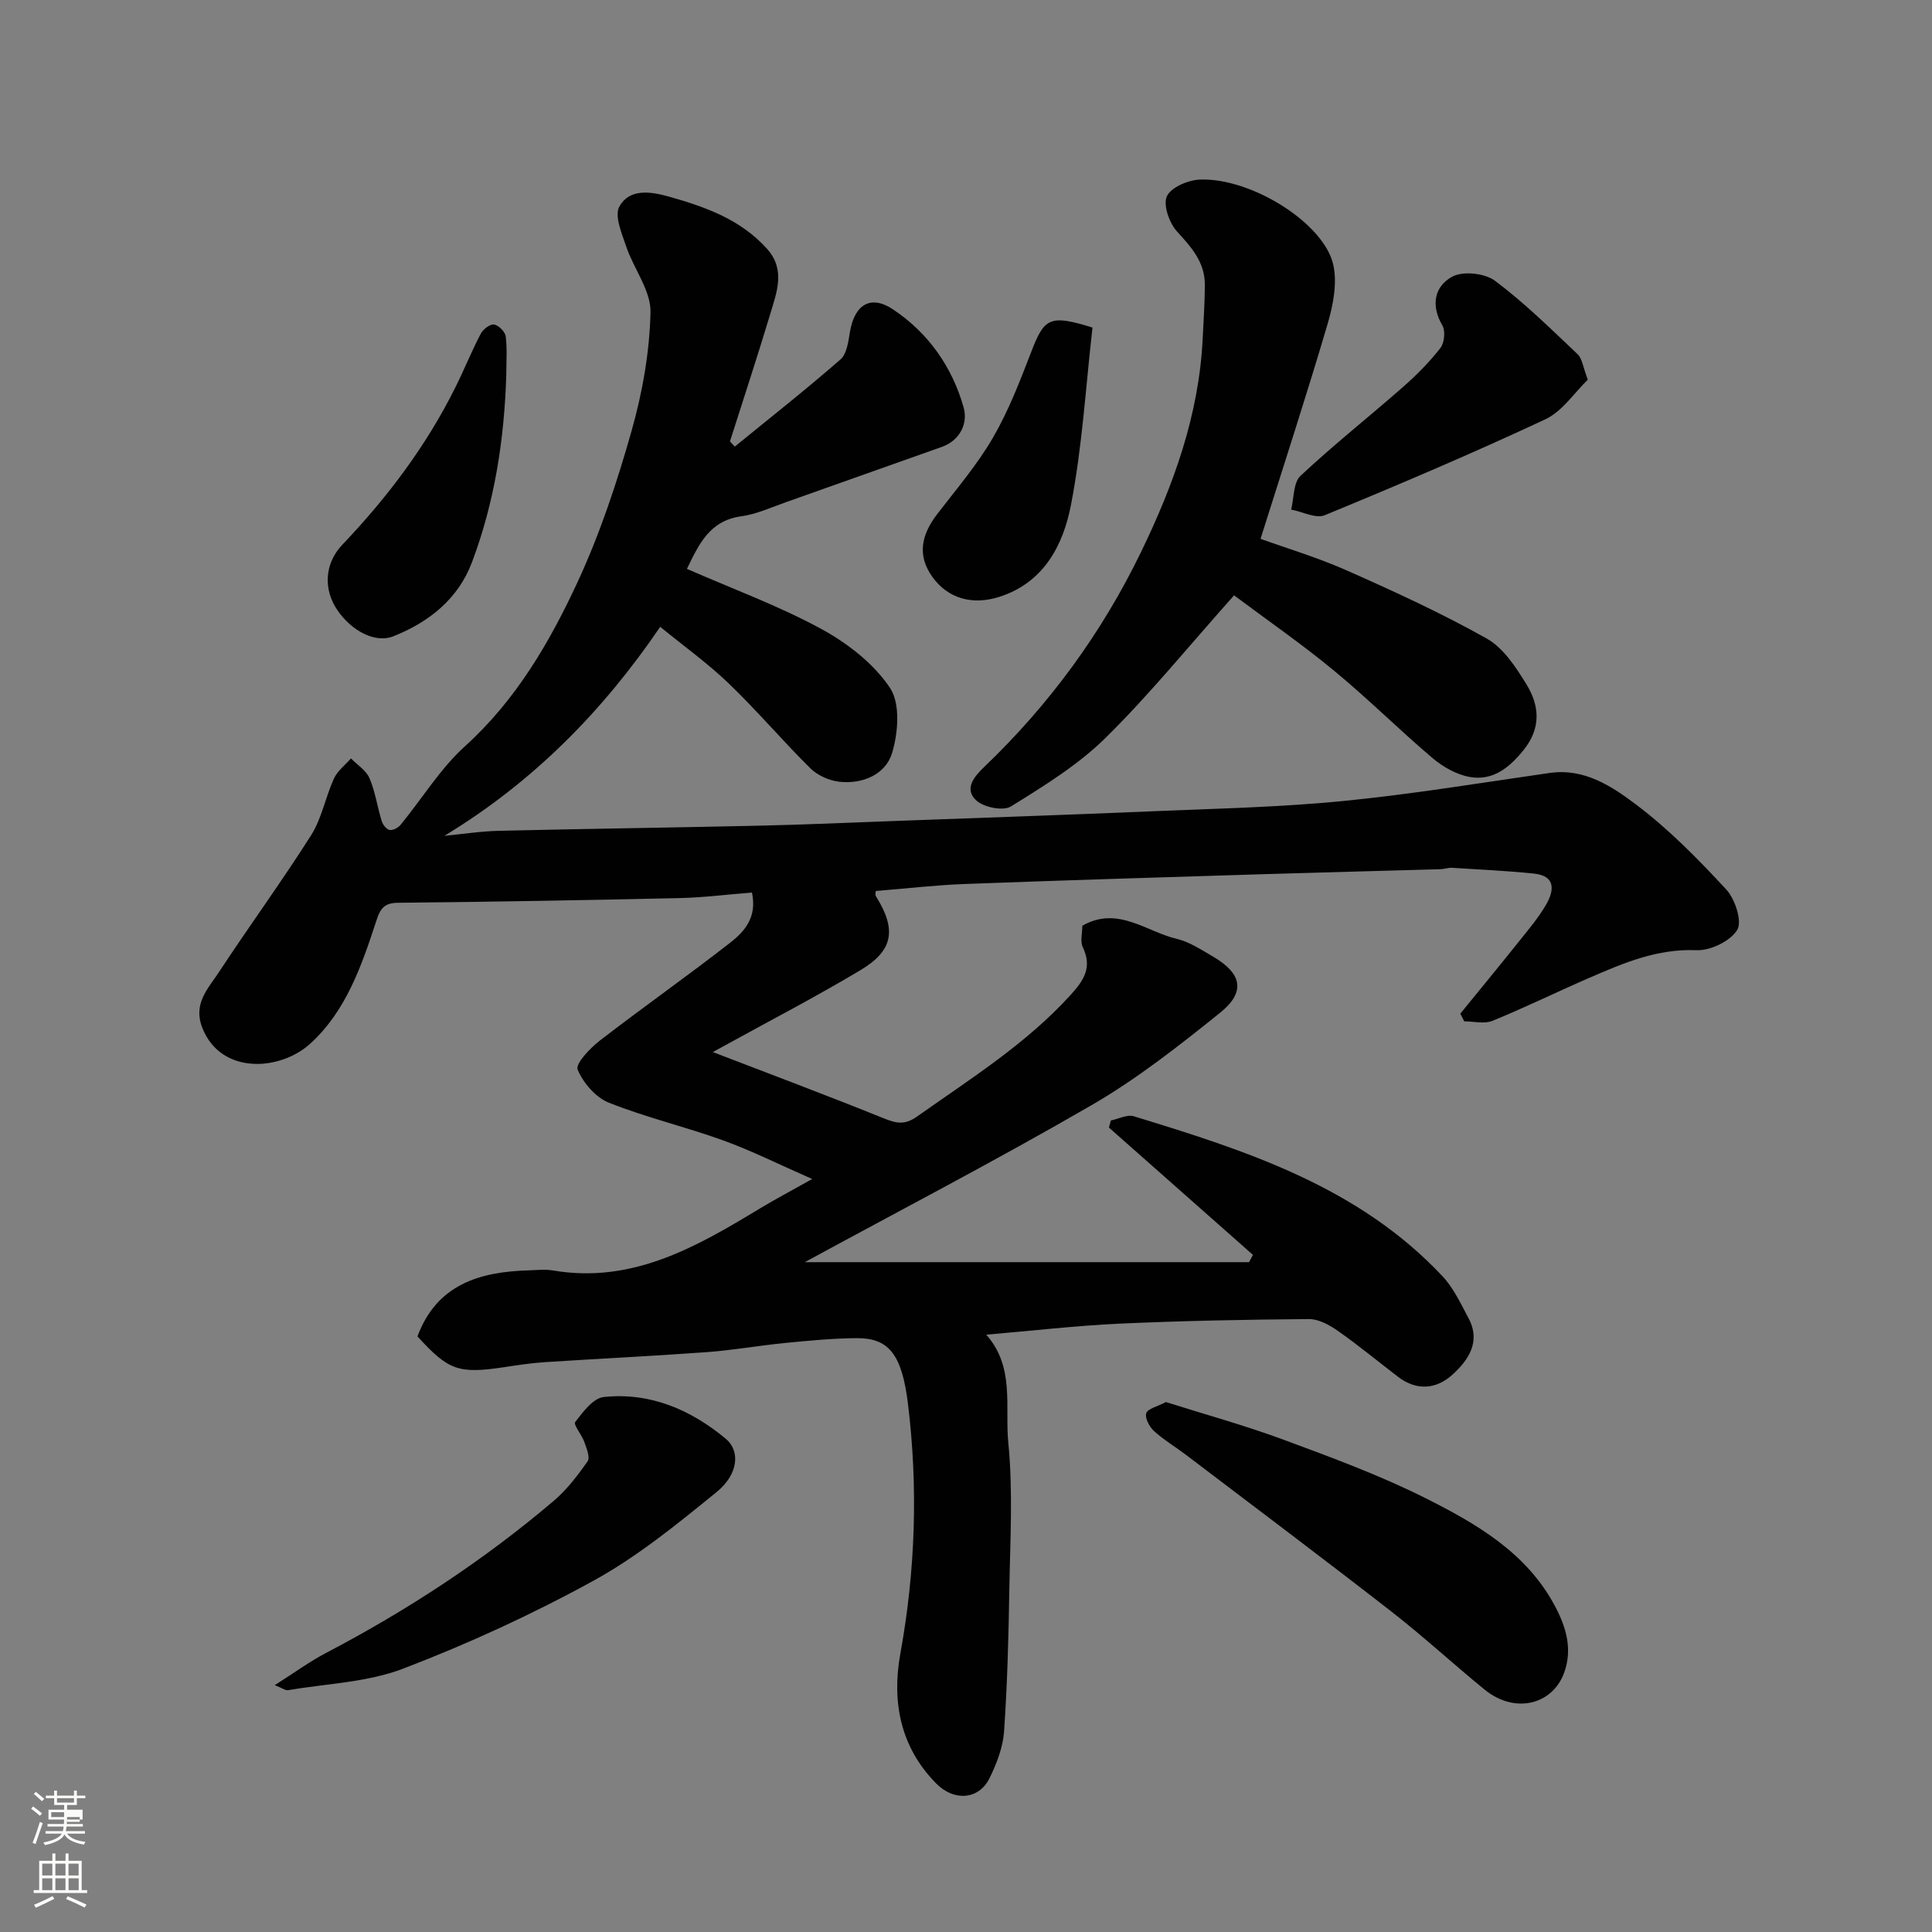 <svg enable-background="new 0 0 400 400" viewBox="0 0 400 400" xmlns="http://www.w3.org/2000/svg"><rect x="0" y="0" width="400" height="400" fill="#808080" stroke="none"/><path d="m6.44 374.46.42-.45c.65.47 1.27.95 1.85 1.44l-.45.49c-.65-.56-1.25-1.06-1.82-1.48m.93 7.33-.63-.26c.55-1.36 1.05-2.8 1.52-4.33.19.1.38.19.59.27-.46 1.29-.95 2.73-1.48 4.32m-.38-10.38.44-.42c.43.34 1.01.82 1.74 1.44l-.49.49c-.53-.51-1.09-1.01-1.69-1.51m2.5.35h1.72v-1.04h.59v1.04h3.52v-1.04h.59v1.04h1.75v.53h-1.75v1.42h-2.03v.97h3.22v2.03h-3.24c0 .35-.01.66-.03.93h3.32v.53h-3.37c-.03.27-.08.58-.15.94h3.96v.53h-3.71c.67.92 1.93 1.48 3.79 1.68-.13.24-.23.44-.29.59-2.13-.38-3.48-1.08-4.04-2.12-.43.97-1.77 1.72-4.03 2.23-.09-.19-.2-.37-.33-.55 2.1-.42 3.37-1.03 3.81-1.83h-3.36v-.53h3.58c.08-.29.13-.61.16-.94h-3.33v-.53h3.39c.02-.27.04-.58.04-.93h-3.23v-2.03h3.25v-.97h-2.07v-1.42h-1.73zm1.12 3.44v1h2.65c.01-.3.02-.44.01-.4v-.25-.35zm1.19-2h3.52v-.91h-3.52zm4.71 3h-2.63v.59c0 .15-.01.28-.01.4h2.64v-1.99z" fill="#fbfcfa"/><path d="m13.56 383.74h.63v1.52h2.72v6.07h1.13v.6h-11.06v-.6h1.13v-6.07h2.73v-1.52h.63v1.52h2.1v-1.52zm-2.69 8.83.38.56c-1.24.63-2.53 1.25-3.85 1.85-.1-.21-.21-.42-.34-.63 1.36-.55 2.63-1.15 3.81-1.78m-2.13-4.27h2.1v-2.45h-2.1zm0 3.04h2.1v-2.46h-2.1zm2.72-3.04h2.1v-2.45h-2.1zm0 3.04h2.1v-2.46h-2.1zm6.07 3.6c-1.41-.71-2.7-1.3-3.86-1.78l.35-.56c1.45.62 2.75 1.19 3.88 1.72zm-1.25-9.09h-2.1v2.45h2.1zm-2.09 5.49h2.1v-2.46h-2.1z" fill="#fbfcfa"/><g fill="#010101"><path d="m204.19 276.33c5.96 6.7 3.83 14.92 4.57 22.37.99 10.07.38 20.31.21 30.47-.16 9.77-.41 19.55-1.09 29.3-.23 3.3-1.53 6.68-3.02 9.7-2.16 4.4-7.29 4.88-11.04 1.07-7.43-7.53-9.22-16.93-7.41-26.89 3.12-17.2 3.69-34.44 1.57-51.74-1.27-10.35-4.06-13.62-10.68-13.56-4.93.04-9.87.52-14.78 1-5.38.53-10.73 1.49-16.11 1.89-11.19.82-22.4 1.35-33.6 2.08-2.78.18-5.54.6-8.3 1.02-9.58 1.44-11.61.74-18.08-6.35 4.01-10.78 12.87-13.39 23.09-13.68 1.67-.05 3.37-.25 4.99.03 16.41 2.78 29.65-4.86 42.82-12.84 3.06-1.85 6.23-3.52 10.83-6.1-6.84-3-12.52-5.85-18.45-8-7.8-2.82-15.94-4.73-23.63-7.79-2.74-1.09-5.34-4.1-6.49-6.87-.49-1.18 2.54-4.4 4.55-5.96 8.92-6.89 18.16-13.38 27.05-20.31 2.92-2.28 5.61-5.24 4.49-10.38-4.96.39-9.99 1.04-15.04 1.15-19.43.44-38.87.78-58.3.97-2.77.03-3.61 1.24-4.36 3.53-3.06 9.36-6.27 18.84-13.76 25.65-6.19 5.63-18.45 6.52-22.32-3.26-1.99-5.01 1.16-8.12 3.38-11.49 6.26-9.54 13.02-18.77 19.13-28.41 2.22-3.5 2.97-7.9 4.73-11.74.73-1.59 2.32-2.79 3.52-4.17 1.32 1.35 3.15 2.48 3.84 4.1 1.2 2.81 1.62 5.93 2.53 8.88.23.75.99 1.72 1.64 1.84.69.12 1.77-.46 2.27-1.07 4.45-5.43 8.19-11.61 13.32-16.26 10.59-9.58 17.55-21.55 23.37-34.11 4.62-9.99 8.13-20.58 11.13-31.19 2.25-7.95 3.74-16.34 3.92-24.57.09-4.48-3.46-8.97-5.02-13.57-.92-2.71-2.5-6.41-1.42-8.33 2.06-3.66 6.26-3.16 10.2-2.05 7.63 2.15 14.95 4.75 20.41 10.88 3.81 4.28 1.97 8.95.62 13.44-2.66 8.83-5.54 17.59-8.34 26.38.33.36.66.71 1 1.07 7.33-5.98 14.78-11.84 21.9-18.06 1.32-1.16 1.61-3.74 1.95-5.73.96-5.63 4.29-7.69 8.89-4.63 7.34 4.89 12.29 11.95 14.65 20.36.87 3.11-.6 6.74-4.56 8.14-10.74 3.78-21.45 7.63-32.18 11.41-3.07 1.08-6.12 2.5-9.3 2.94-6.61.91-8.79 5.83-11.26 10.89 9.47 4.15 19 7.64 27.81 12.43 5.43 2.95 10.86 7.17 14.23 12.2 2.17 3.25 1.71 9.34.42 13.54-1.34 4.38-6.08 6.44-10.9 5.9-2.1-.23-4.5-1.3-5.99-2.77-5.77-5.7-11.03-11.93-16.88-17.55-4.35-4.18-9.3-7.73-14.22-11.75-12.03 17.66-26.43 32.2-44.68 43.27 3.75-.36 7.5-.95 11.27-1.04 17.93-.42 35.87-.66 53.8-1.06 9.44-.21 18.87-.63 28.3-.98 17.87-.66 35.74-1.26 53.61-2.02 13.04-.55 26.12-.83 39.1-2.11 14.31-1.41 28.52-3.77 42.77-5.81 7.22-1.03 12.91 2.8 17.98 6.63 6.76 5.1 12.8 11.27 18.57 17.51 1.83 1.98 3.33 6.6 2.26 8.36-1.42 2.33-5.56 4.32-8.44 4.2-8.11-.34-15.08 2.64-22.13 5.7-6.73 2.92-13.33 6.16-20.12 8.93-1.67.68-3.87.1-5.82.1-.27-.53-.55-1.06-.82-1.59 3.98-4.9 8-9.76 11.94-14.7 2.04-2.55 4.19-5.06 5.82-7.87 1.67-2.88 2.08-5.98-2.56-6.44-5.62-.57-11.27-.84-16.9-1.19-.8-.05-1.63.27-2.44.29-12.1.35-24.2.65-36.3 1.02-20.7.64-41.41 1.26-62.11 2.04-6.1.23-12.17.94-18.47 1.45 0 .19-.18.76.03 1.08 4.28 6.86 3.68 11.2-3.18 15.3-9.24 5.53-18.82 10.49-28.25 15.69-1.12.62-2.24 1.23-2.33 1.28 11.45 4.41 23.43 8.89 35.29 13.68 2.64 1.06 4.35 1.53 7.04-.37 10.99-7.78 22.41-14.92 31.62-25.01 2.85-3.12 4.65-5.78 2.64-10.02-.58-1.21-.09-2.93-.09-4.44 7.3-4.18 13.2 1.22 19.57 2.73 2.63.62 5.07 2.26 7.47 3.65 6 3.5 6.83 7.33 1.5 11.62-8.51 6.85-17.21 13.69-26.63 19.15-19.64 11.38-39.81 21.86-59.38 32.51h91.98c.27-.5.54-1 .81-1.51-9.94-8.79-19.88-17.57-29.82-26.36.13-.49.26-.98.4-1.47 1.59-.32 3.38-1.28 4.74-.87 23.34 7.13 46.57 14.6 63.95 33.15 2.27 2.42 3.75 5.65 5.35 8.63 2.63 4.9-.02 8.74-3.35 11.75-3.3 2.98-7.36 3.37-11.21.43-4.15-3.18-8.19-6.52-12.47-9.52-1.74-1.22-3.99-2.47-6-2.45-13.1.1-26.21.36-39.3.95-9.02.43-17.99 1.47-27.51 2.28z"/><path d="m255.5 123.26c-9.41 10.55-17.52 20.56-26.65 29.55-5.68 5.59-12.71 9.91-19.54 14.15-1.6 1-5.57.21-7.14-1.2-2.75-2.48-.33-5.12 1.7-7.07 13.4-12.84 24.2-27.59 32.3-44.26 6.81-14.01 12.06-28.51 12.83-44.29.18-3.73.44-7.46.45-11.18.02-4.62-2.73-7.73-5.72-10.98-1.62-1.77-2.96-5.49-2.15-7.32.82-1.86 4.41-3.39 6.85-3.48 10.57-.41 25.62 8.95 27.6 17.59.87 3.81-.01 8.35-1.15 12.25-4.31 14.64-9.05 29.15-13.9 44.54 5.34 1.93 11.82 3.86 17.96 6.59 9.79 4.34 19.56 8.82 28.88 14.06 3.45 1.94 6.03 5.93 8.21 9.47 2.71 4.41 3.1 9.05-.62 13.65-3 3.7-6.39 6.38-11.13 5.53-2.72-.49-5.52-2.07-7.67-3.89-6.92-5.86-13.35-12.29-20.35-18.06-6.63-5.49-13.74-10.41-20.76-15.65z"/><path d="m241.39 290.28c8.09 2.56 16.4 4.85 24.45 7.83 9.91 3.67 19.9 7.35 29.32 12.08 10.52 5.28 20.88 11.27 26.75 22.28 2.31 4.32 3.73 8.93 1.92 13.88-2.4 6.56-10.17 8.61-16.49 3.44-6.49-5.3-12.66-10.99-19.26-16.13-14.06-10.94-28.32-21.65-42.51-32.43-2.21-1.68-4.62-3.1-6.66-4.96-.95-.86-1.91-2.71-1.59-3.68.32-.95 2.27-1.36 4.07-2.31z"/><path d="m56.89 348.89c4.06-2.57 7.19-4.87 10.58-6.65 16.84-8.82 32.65-19.17 47.14-31.47 2.73-2.32 4.99-5.28 7.05-8.23.56-.8-.23-2.7-.68-4-.52-1.48-2.31-3.57-1.89-4.12 1.59-2.08 3.72-4.95 5.9-5.18 9.58-1.02 17.98 2.59 25.26 8.63 3.06 2.54 2.64 7.38-1.93 11.08-8.09 6.58-16.31 13.29-25.39 18.29-12.67 6.96-25.92 13.05-39.42 18.22-7.45 2.86-15.91 3.11-23.93 4.48-.46.08-1.04-.39-2.69-1.05z"/><path d="m328.74 78.61c-2.76 2.65-5.26 6.55-8.81 8.21-15.03 7.03-30.32 13.53-45.66 19.85-1.84.76-4.61-.73-6.95-1.17.6-2.37.43-5.57 1.93-6.98 6.83-6.4 14.19-12.22 21.23-18.4 2.8-2.46 5.46-5.14 7.74-8.07.84-1.07 1.07-3.55.4-4.69-2.47-4.2-1.58-8.13 2.07-10.09 2.23-1.2 6.72-.71 8.83.86 6.09 4.55 11.56 9.96 17.11 15.21.95.9 1.1 2.64 2.11 5.27z"/><path d="m104.82 77.6c-.4 13.3-2.41 26.38-7.12 38.85-2.84 7.54-8.88 12.36-16.27 15.29-3.7 1.47-8.58-1.04-11.58-5.42-2.84-4.15-2.8-9.52 1.05-13.57 9.34-9.8 17.38-20.47 23.41-32.61 1.81-3.64 3.33-7.43 5.22-11.04.48-.92 1.92-2.04 2.75-1.91.94.14 2.3 1.49 2.42 2.45.33 2.62.12 5.3.12 7.96z"/><path d="m226.19 67.82c-1.41 12.33-2.12 24.66-4.45 36.68-1.61 8.32-5.58 16.13-14.87 19.08-5.58 1.77-10.62.34-13.83-4.14-3.25-4.52-2.22-8.81.99-12.99 3.97-5.17 8.27-10.19 11.53-15.8 3.24-5.57 5.59-11.69 7.92-17.73 2.73-7.13 3.84-7.86 12.71-5.1z"/></g></svg>
